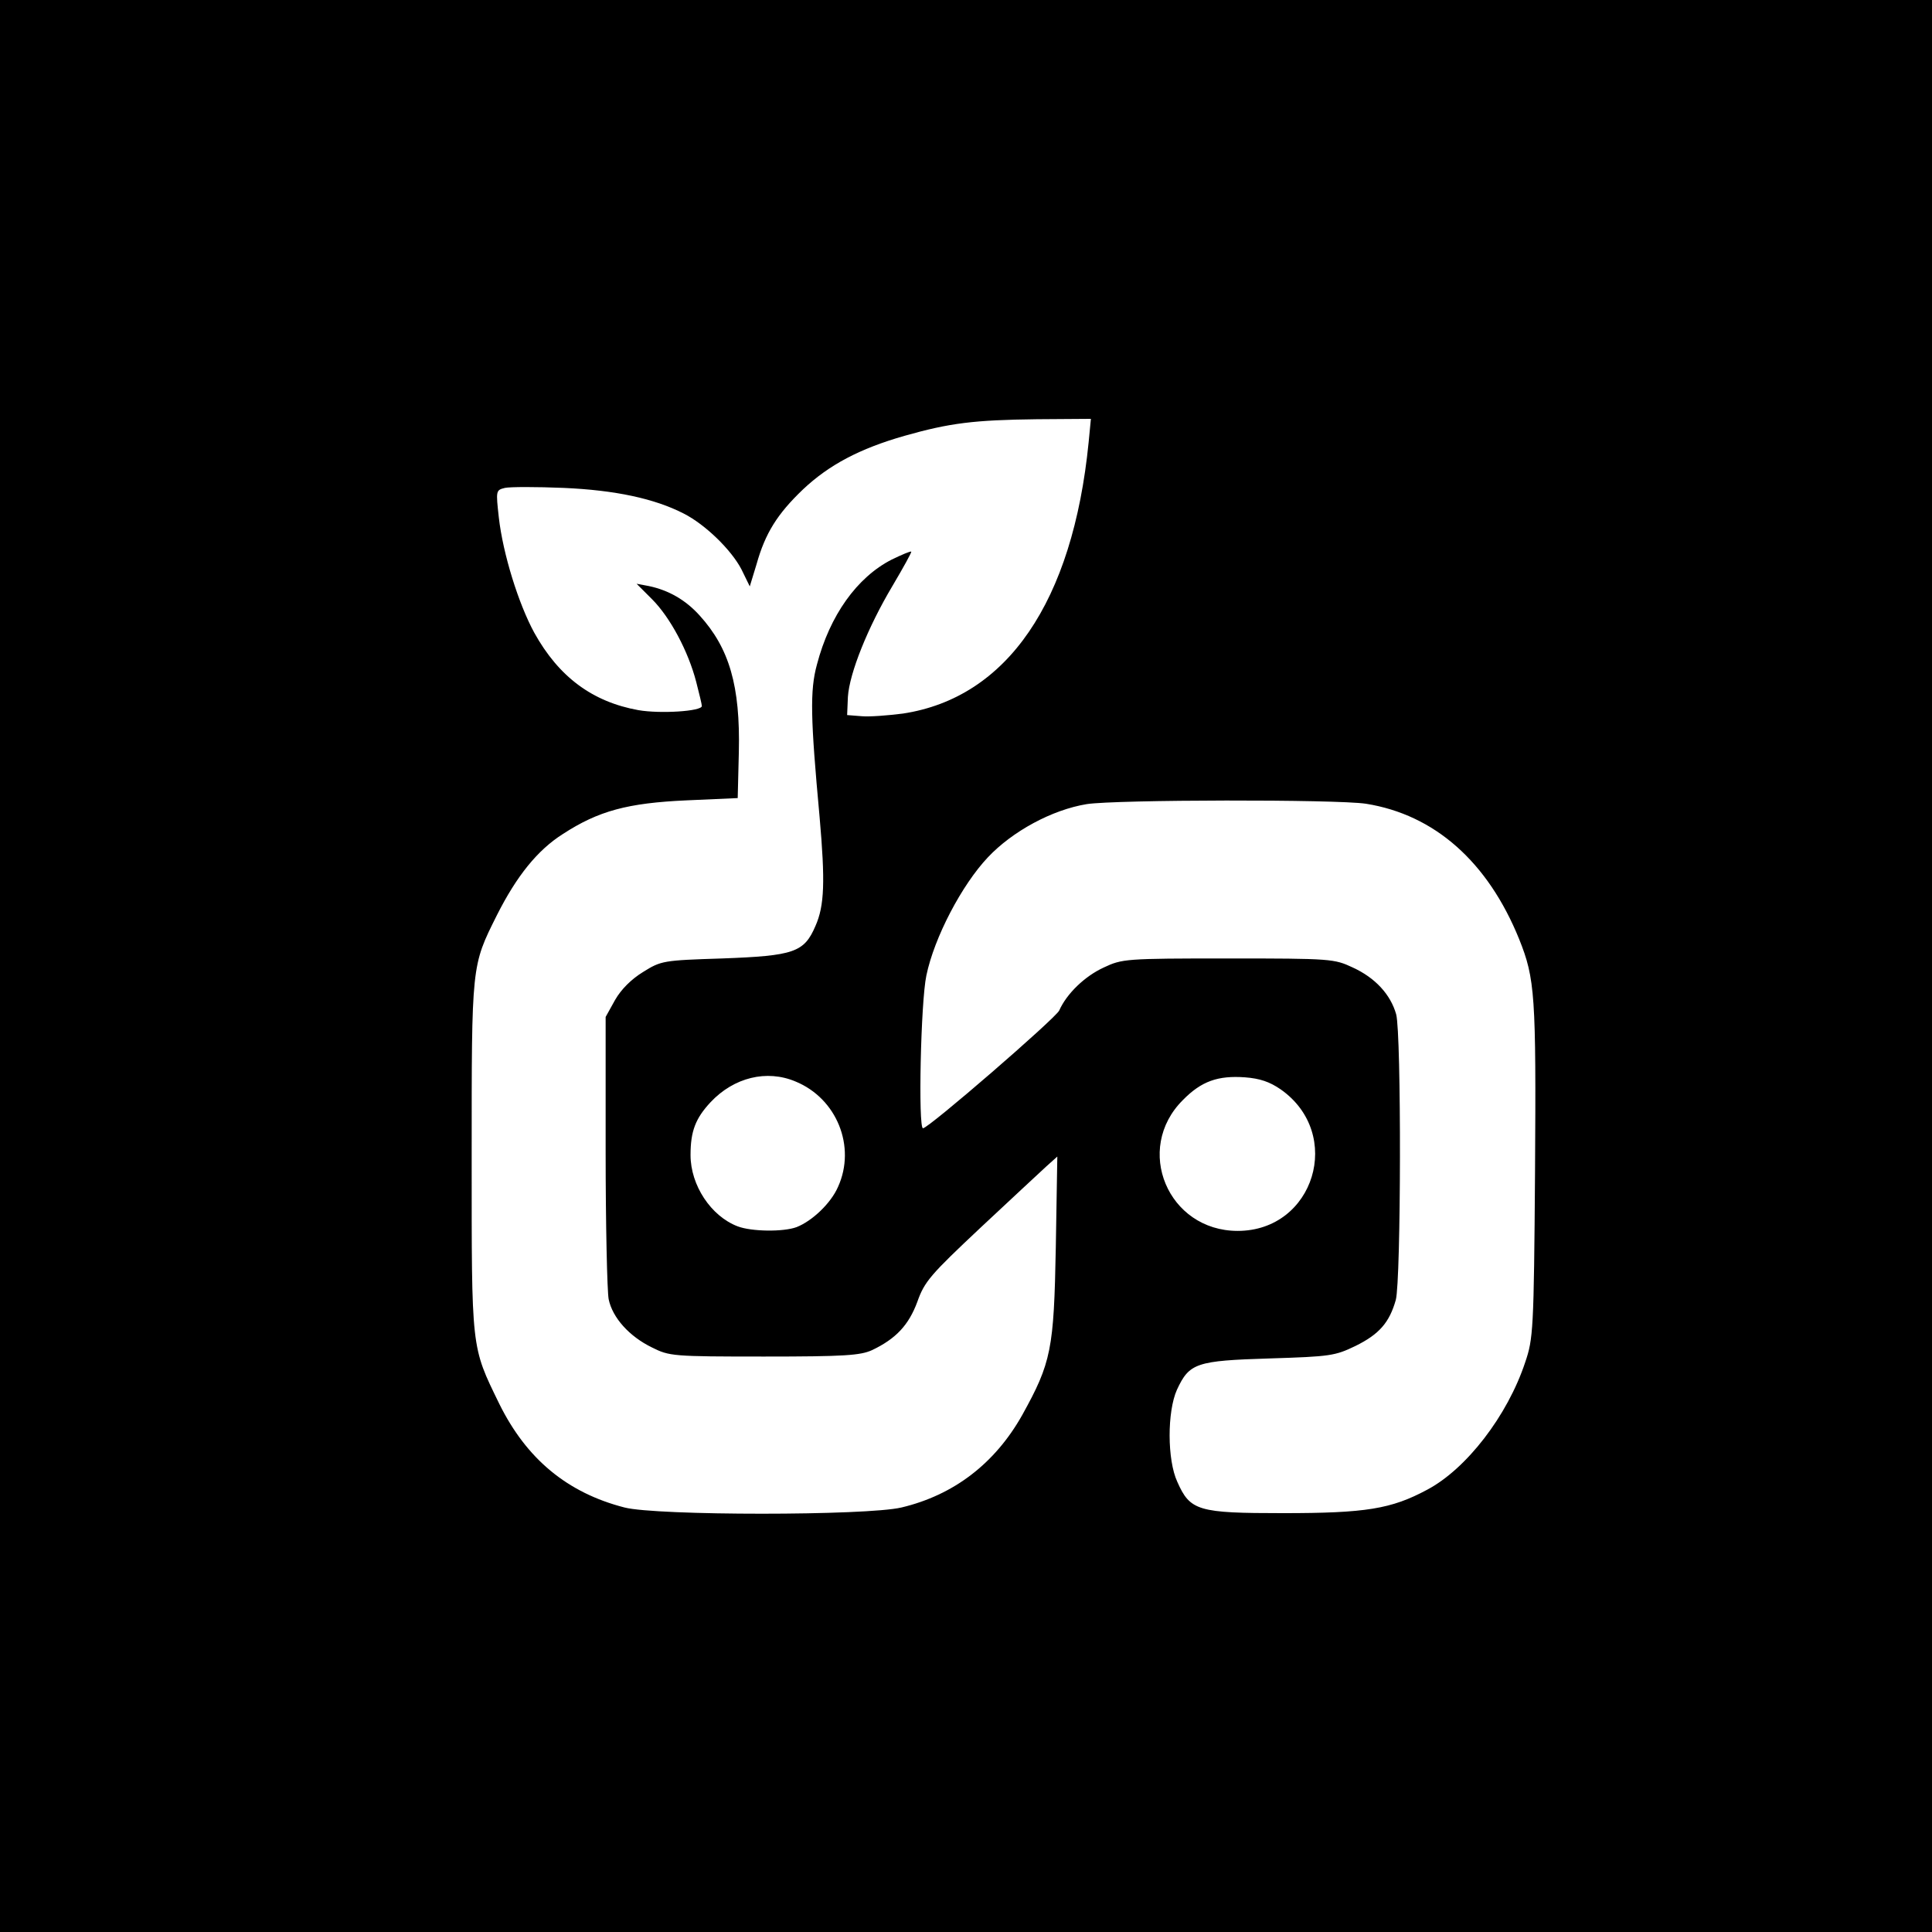 <?xml version="1.0" standalone="no"?>
<!DOCTYPE svg PUBLIC "-//W3C//DTD SVG 20010904//EN"
 "http://www.w3.org/TR/2001/REC-SVG-20010904/DTD/svg10.dtd">
<svg version="1.0" xmlns="http://www.w3.org/2000/svg"
 width="512pt" height="512pt" viewBox="0 0 512 512"
 preserveAspectRatio="xMidYMid meet">
<g transform="translate(0,512) scale(0.1,-0.1)"
fill="#000000" stroke="none">
<path d="M0 2560 l0 -2560 2560 0 2560 0 0 2560 0 2560 -2560 0 -2560 0 0
-2560z m2885 1388 c-42 -423 -216 -677 -492 -719 -39 -5 -89 -9 -110 -7 l-38
3 2 48 c4 63 53 185 118 294 29 49 51 89 50 91 -2 2 -25 -8 -52 -21 -92 -47
-164 -148 -198 -278 -19 -69 -17 -143 7 -404 15 -171 13 -235 -11 -289 -30
-70 -57 -79 -247 -86 -157 -5 -162 -6 -210 -36 -31 -19 -58 -46 -74 -74 l-25
-45 0 -355 c0 -195 4 -372 8 -393 10 -49 55 -99 115 -128 46 -23 54 -24 297
-24 214 0 255 3 286 17 63 30 97 66 120 128 19 54 35 72 168 197 80 75 159
148 174 162 l29 26 -4 -240 c-5 -271 -12 -306 -89 -445 -72 -128 -181 -212
-320 -245 -93 -22 -649 -22 -734 0 -152 39 -260 129 -332 275 -75 154 -73 139
-73 655 0 511 -1 504 67 640 52 103 107 172 175 215 94 61 171 82 328 89 l135
6 3 122 c4 175 -25 275 -104 362 -37 41 -82 67 -135 78 l-32 6 41 -41 c48 -48
96 -138 117 -219 8 -31 15 -60 15 -64 0 -14 -110 -21 -168 -11 -122 22 -211
88 -276 205 -42 77 -83 209 -94 305 -8 72 -8 73 16 79 14 3 84 3 156 0 136 -6
240 -28 318 -68 57 -29 126 -96 153 -148 l22 -45 18 59 c23 82 55 133 123 198
69 65 150 108 269 142 120 34 184 42 351 44 l143 1 -6 -62z m735 -958 c182
-29 323 -154 406 -359 42 -105 45 -148 42 -614 -3 -424 -5 -445 -26 -507 -47
-142 -156 -283 -260 -338 -95 -51 -162 -62 -382 -62 -225 0 -246 6 -280 83
-27 58 -27 186 -1 244 33 71 51 77 246 83 161 5 173 7 227 33 63 31 90 62 107
122 14 52 15 705 1 757 -15 53 -56 97 -115 124 -49 23 -57 24 -330 24 -273 0
-281 -1 -330 -24 -50 -23 -98 -69 -118 -114 -10 -21 -346 -312 -361 -312 -13
0 -6 335 9 405 21 101 94 240 163 313 65 69 170 126 262 141 77 12 661 13 740
1z m-1512 -736 c110 -45 161 -173 113 -279 -19 -44 -69 -91 -110 -107 -35 -13
-119 -12 -156 2 -71 27 -125 109 -125 189 0 63 13 97 53 140 62 66 149 87 225
55z m1286 -21 c168 -118 89 -375 -114 -375 -185 0 -276 217 -145 347 49 50 93
65 164 60 40 -3 66 -12 95 -32z"/>
</g>
</svg>
